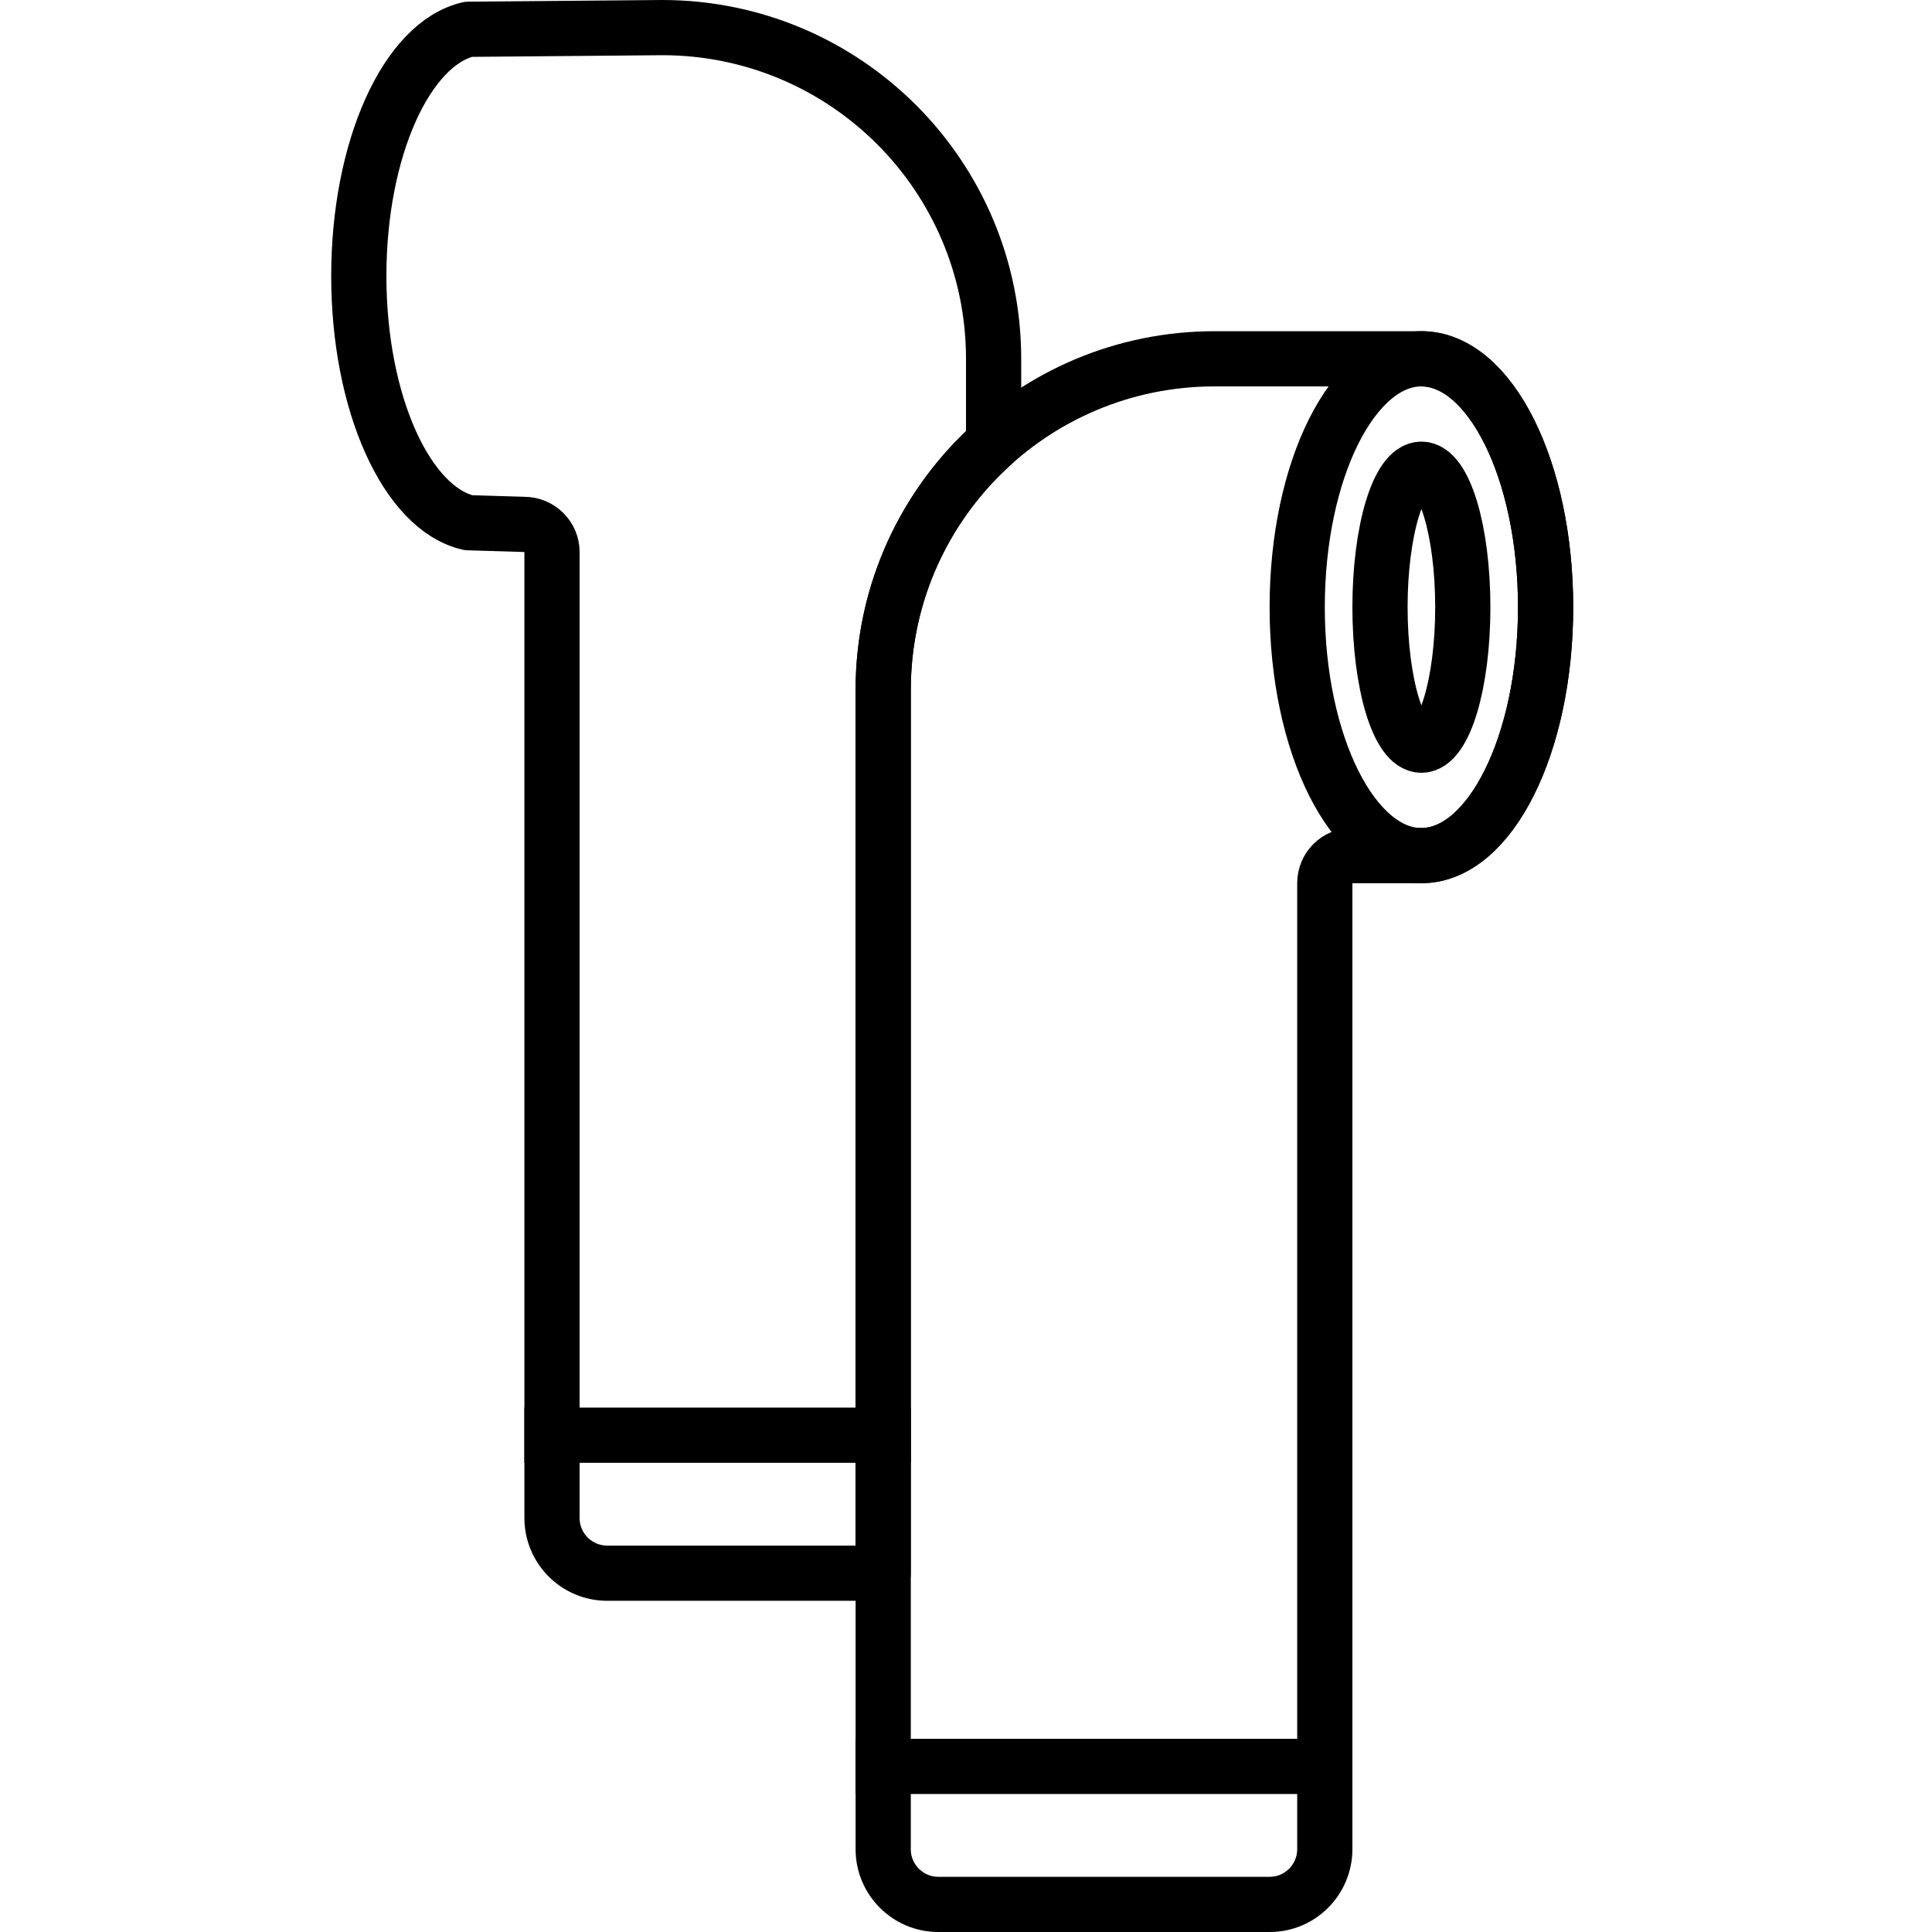 <?xml version="1.0" encoding="UTF-8" standalone="no"?>
<svg width="70px" height="70px" viewBox="0 0 70 70" version="1.1" xmlns="http://www.w3.org/2000/svg" xmlns:xlink="http://www.w3.org/1999/xlink">
    <!-- Generator: sketchtool 39.1 (31720) - http://www.bohemiancoding.com/sketch -->
    <title>23AB98CA-F935-4901-B6E5-03E9A6072CAE</title>
    <desc>Created with sketchtool.</desc>
    <defs></defs>
    <g id="Symbols" stroke="none" stroke-width="1" fill="none" fill-rule="evenodd">
        <g id="re_camera_icon-copy" stroke="#000000" stroke-width="2">
            <path d="M35.996,16.06 L36,16 L36,13.001 C36,6.373 30.627,1 23.991,1 L16.973,1.061 C14.736,1.583 13,5.386 13,10 C13,14.614 14.736,18.417 16.973,18.939 L18.991,19 C19.548,19 20,19.453 20,19.997 L20,54.997 C20,56.103 20.894,57 22.003,57 L32,57 L32,24.996 C32,21.446 33.543,18.256 35.996,16.06 Z" id="Combined-Shape" stroke-linejoin="round"></path>
            <path d="M44.009,13 C37.373,13 32,18.371 32,24.996 L32,67.007 C32,68.098 32.893,69 33.994,69 L46.006,69 C47.105,69 48,68.103 48,66.997 L48,32 C48,31.448 48.438,31 48.991,31 L51.5,31 C53.985,31 56,26.971 56,22 C56,17.029 53.985,13 51.5,13 L44.009,13 Z" id="Combined-Shape" stroke-linejoin="round"></path>
            <ellipse id="Oval" cx="51.5" cy="22" rx="4.5" ry="9"></ellipse>
            <ellipse id="Oval" cx="51.5" cy="22" rx="1.5" ry="5"></ellipse>
            <path d="M32,64 L48,64" id="Line" stroke-linecap="square"></path>
            <path d="M20,52 L32,52" id="Line-Copy" stroke-linecap="square"></path>
        </g>
    </g>
</svg>